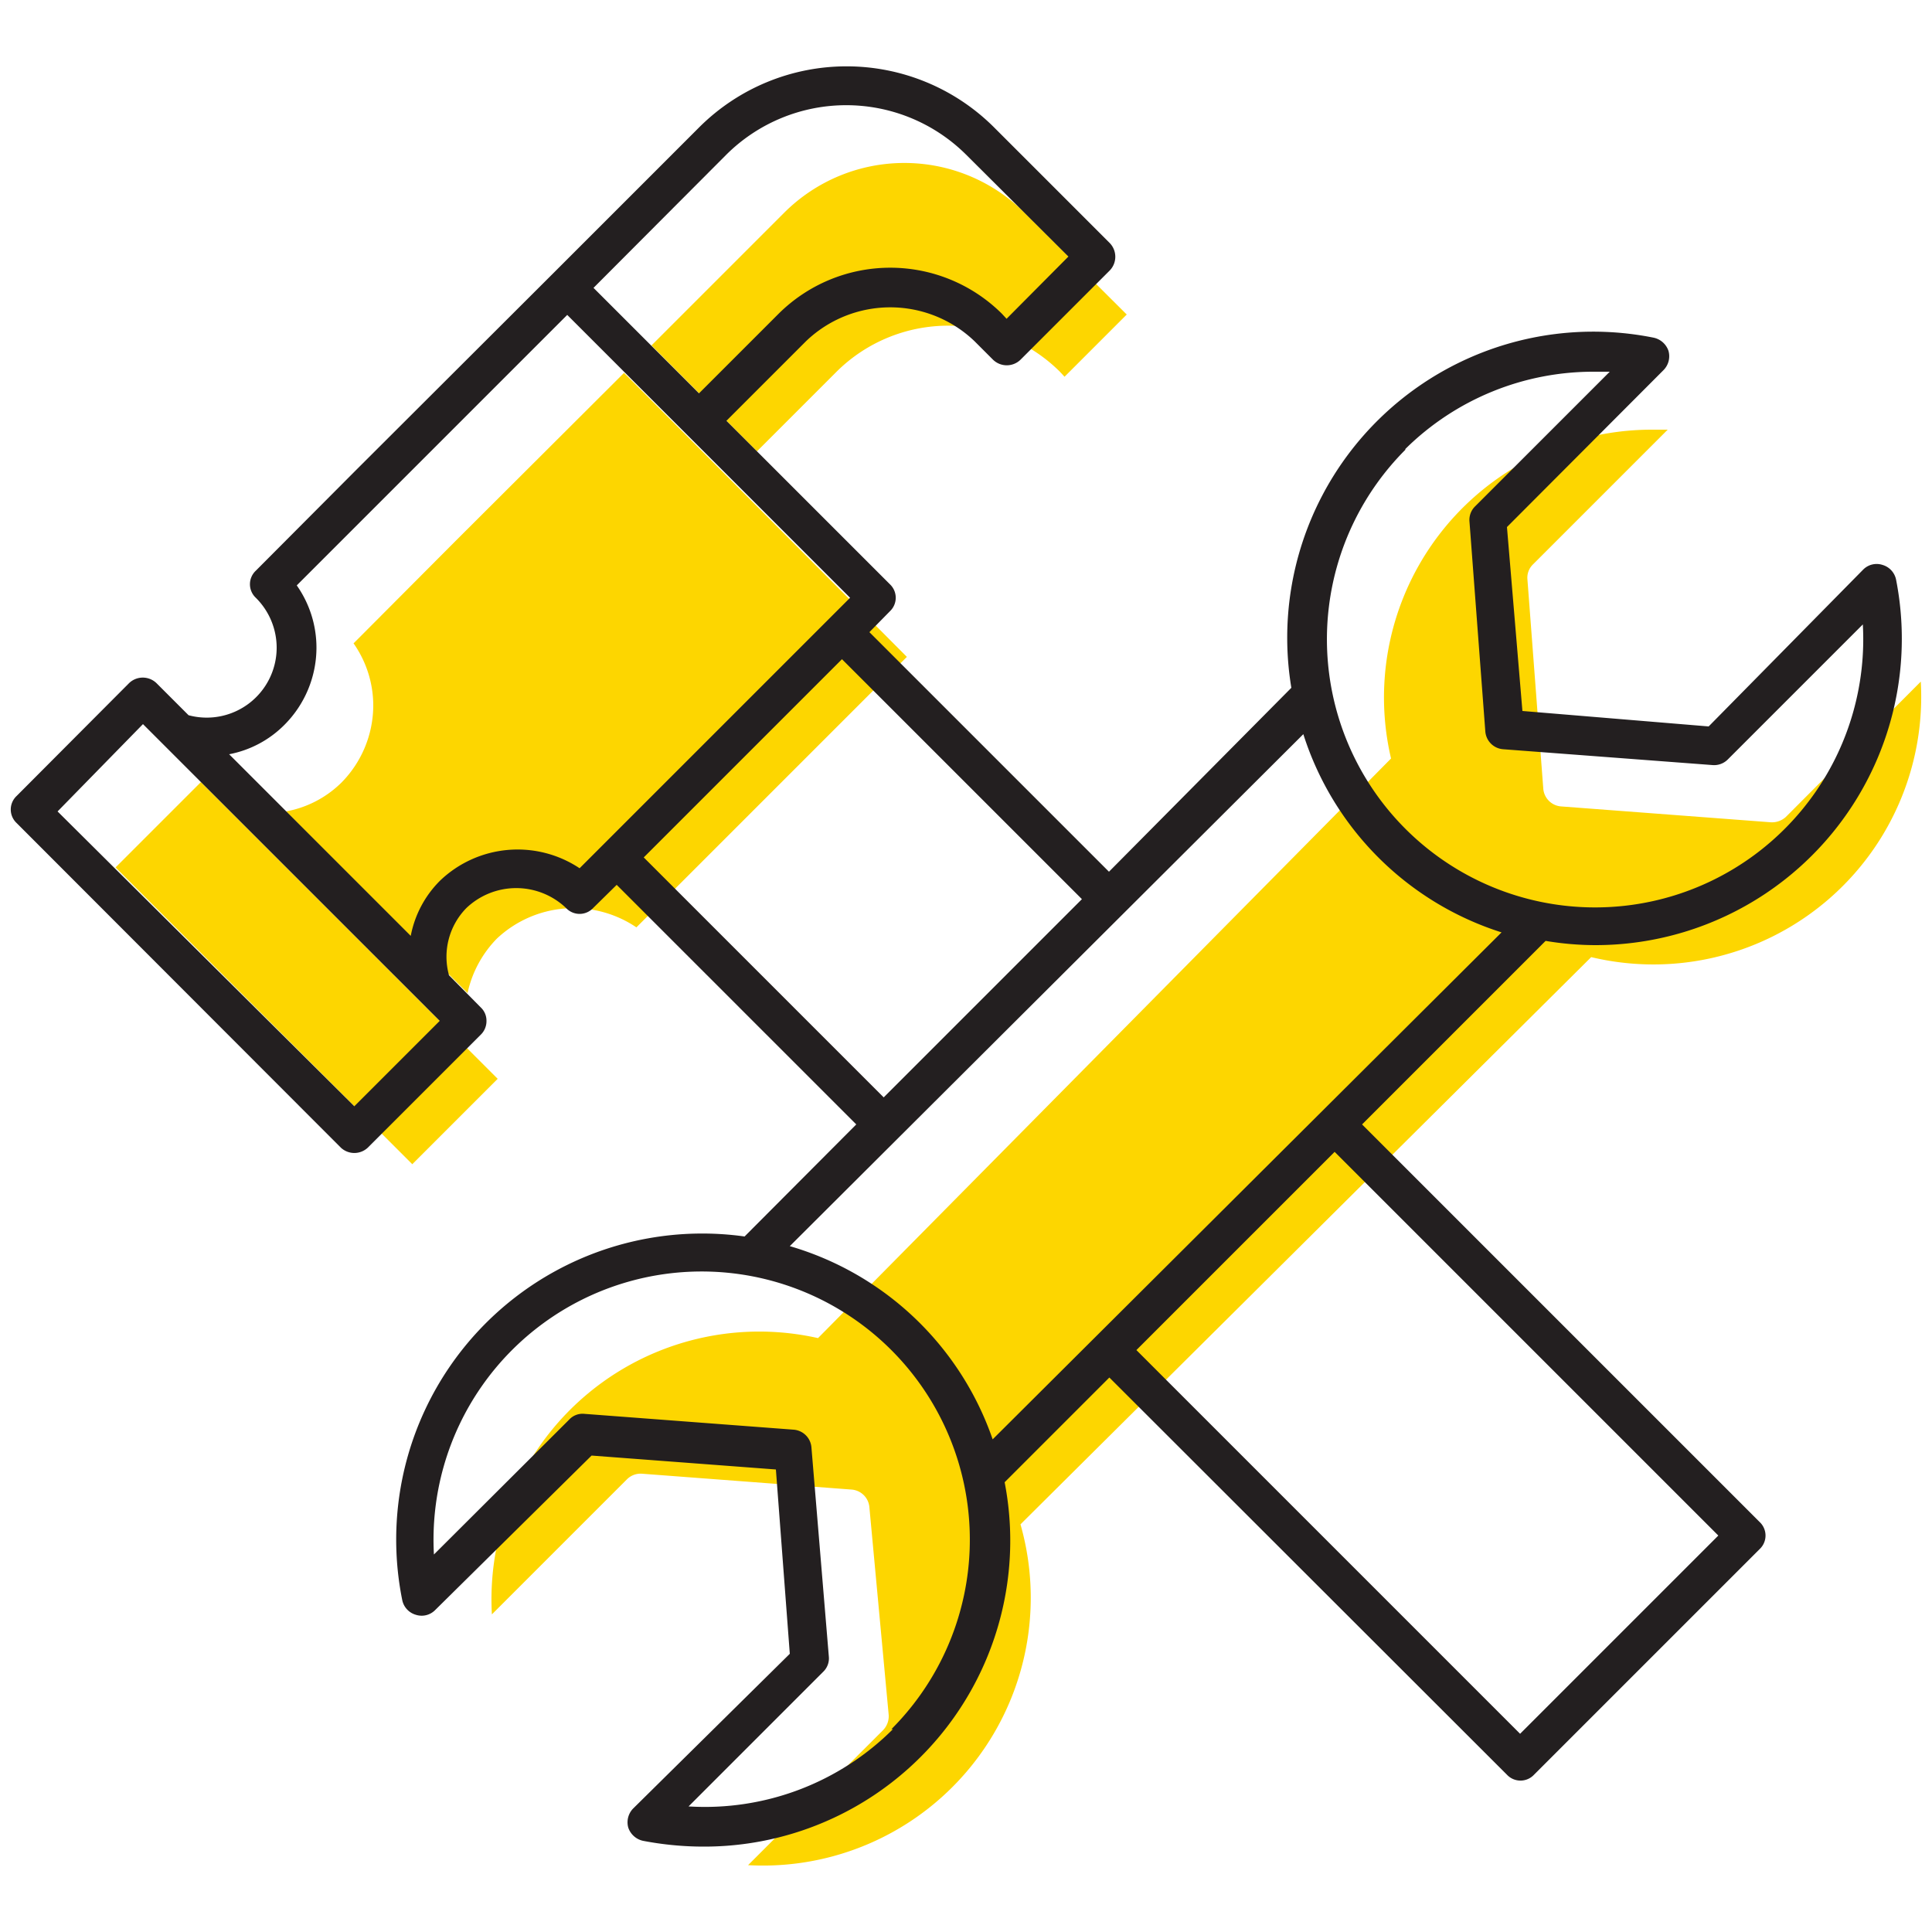 <svg id="be37b1da-fc93-4d65-8765-1a9aafb79140" data-name="ICONS" xmlns="http://www.w3.org/2000/svg" viewBox="0 0 50 50"><polygon points="9.04 24.08 5.78 20.82 5.78 20.82 5.2 20.24 2.99 22.45 10.67 30.13 12.88 27.92 9.04 24.08" fill="#fdd600"/><path d="M21.65,9.62a4.1,4.1,0,0,1,5.78,0l.12.13,1.61-1.61L26.51,5.5a4.4,4.4,0,0,0-6.21,0L16.86,8.94l2.73,2.74Z" fill="#fdd600"/><path d="M12.86,24.29A2.9,2.9,0,0,1,16.47,24l7-7L16.15,9.65,11.79,14,9.15,16.65a2.8,2.8,0,0,1,.51,1.61,2.85,2.85,0,0,1-.83,2A2.74,2.74,0,0,1,7.4,21l4.7,4.7A2.89,2.89,0,0,1,12.86,24.29Z" fill="#fdd600"/><path d="M49.71,17.64l-3.49,3.5a.53.53,0,0,1-.4.14l-5.42-.41a.5.5,0,0,1-.46-.46L39.53,15a.48.48,0,0,1,.14-.39l3.49-3.49h-.38A6.93,6.93,0,0,0,36,19.63l-14.83,15a6.93,6.93,0,0,0-8.44,7.15l3.5-3.5a.5.5,0,0,1,.39-.14l5.42.41a.5.5,0,0,1,.46.46L23,44.39a.52.52,0,0,1-.15.39l-3.49,3.49a6.93,6.93,0,0,0,7.05-8.82L41.18,24.77a6.93,6.93,0,0,0,8.53-7.13Z" fill="#fdd600"/><path d="M41.28,24.46A7.93,7.93,0,0,0,49.07,15a.5.5,0,0,0-.35-.38.49.49,0,0,0-.5.12l-4,4.06L39.4,18.4,39,13.64l4.05-4.06a.51.51,0,0,0,.13-.5.52.52,0,0,0-.38-.34,7.92,7.92,0,0,0-9.38,9.06L28.7,22.56l-6.2-6.2.53-.54a.48.48,0,0,0,0-.7L18.8,10.89l2.06-2.06a3.15,3.15,0,0,1,4.36,0l.48.48a.51.51,0,0,0,.71,0L28.72,7a.51.51,0,0,0,0-.71l-3-3a5.4,5.4,0,0,0-7.62,0l-3.8,3.8L9.22,12.16l-2.6,2.61a.48.48,0,0,0,0,.7,1.82,1.82,0,0,1,.54,1.29,1.81,1.81,0,0,1-2.28,1.75l-.83-.83a.51.51,0,0,0-.71,0L.43,20.6a.48.48,0,0,0,0,.7l8.39,8.4a.51.51,0,0,0,.7,0l2.92-2.92a.49.49,0,0,0,.15-.36.47.47,0,0,0-.15-.35l-.82-.83a1.8,1.8,0,0,1,.45-1.74,1.87,1.87,0,0,1,2.58,0,.48.48,0,0,0,.7,0l.61-.6,6.2,6.2L19.27,32a7.92,7.92,0,0,0-8.86,9.41.5.5,0,0,0,.35.38.49.49,0,0,0,.5-.12l4.05-4,4.77.36.36,4.77-4.05,4a.51.51,0,0,0-.13.5.52.52,0,0,0,.38.34,8.32,8.32,0,0,0,1.56.15A7.92,7.92,0,0,0,26,38.36l2.71-2.71L39,45.93a.48.48,0,0,0,.7,0l5.84-5.84a.48.48,0,0,0,0-.7L35.25,29.1,40,24.35A7.81,7.81,0,0,0,41.28,24.46Zm-6.74,5.35,9.93,9.93-5.13,5.13-9.93-9.93Zm-8.85,7.44a7.89,7.89,0,0,0-5.25-5L33.73,19a7.89,7.89,0,0,0,5.13,5.13Zm-2.58,7.5a6.89,6.89,0,0,1-5.29,2l3.49-3.49a.48.48,0,0,0,.14-.39L21,37.46a.5.5,0,0,0-.46-.46l-5.42-.41a.47.47,0,0,0-.39.15l-3.5,3.49a6.94,6.94,0,1,1,11.84,4.52ZM15,22.47a2.9,2.9,0,0,0-3.61.32,2.74,2.74,0,0,0-.76,1.43l-4.7-4.7a2.74,2.74,0,0,0,1.43-.76,2.83,2.83,0,0,0,.83-2,2.8,2.8,0,0,0-.51-1.61l2.63-2.63,4.37-4.37L22,15.47ZM1.49,21,3.7,18.74l.58.58h0l3.26,3.26,3.84,3.84L9.17,28.63ZM25,4l2.65,2.64L26.05,8.25l-.12-.13a4.1,4.1,0,0,0-5.78,0l-2.06,2.06L15.36,7.45,18.8,4A4.4,4.4,0,0,1,25,4ZM21.79,17.06,28,23.27,22.87,28.4l-6.21-6.21Zm14.58-5.44a6.92,6.92,0,0,1,4.91-2h.38l-3.49,3.49a.49.49,0,0,0-.14.39l.41,5.43a.5.5,0,0,0,.46.46l5.42.41a.5.5,0,0,0,.39-.14l3.5-3.5a6.94,6.94,0,1,1-11.84-4.52Z" fill="#231f20"/></svg>